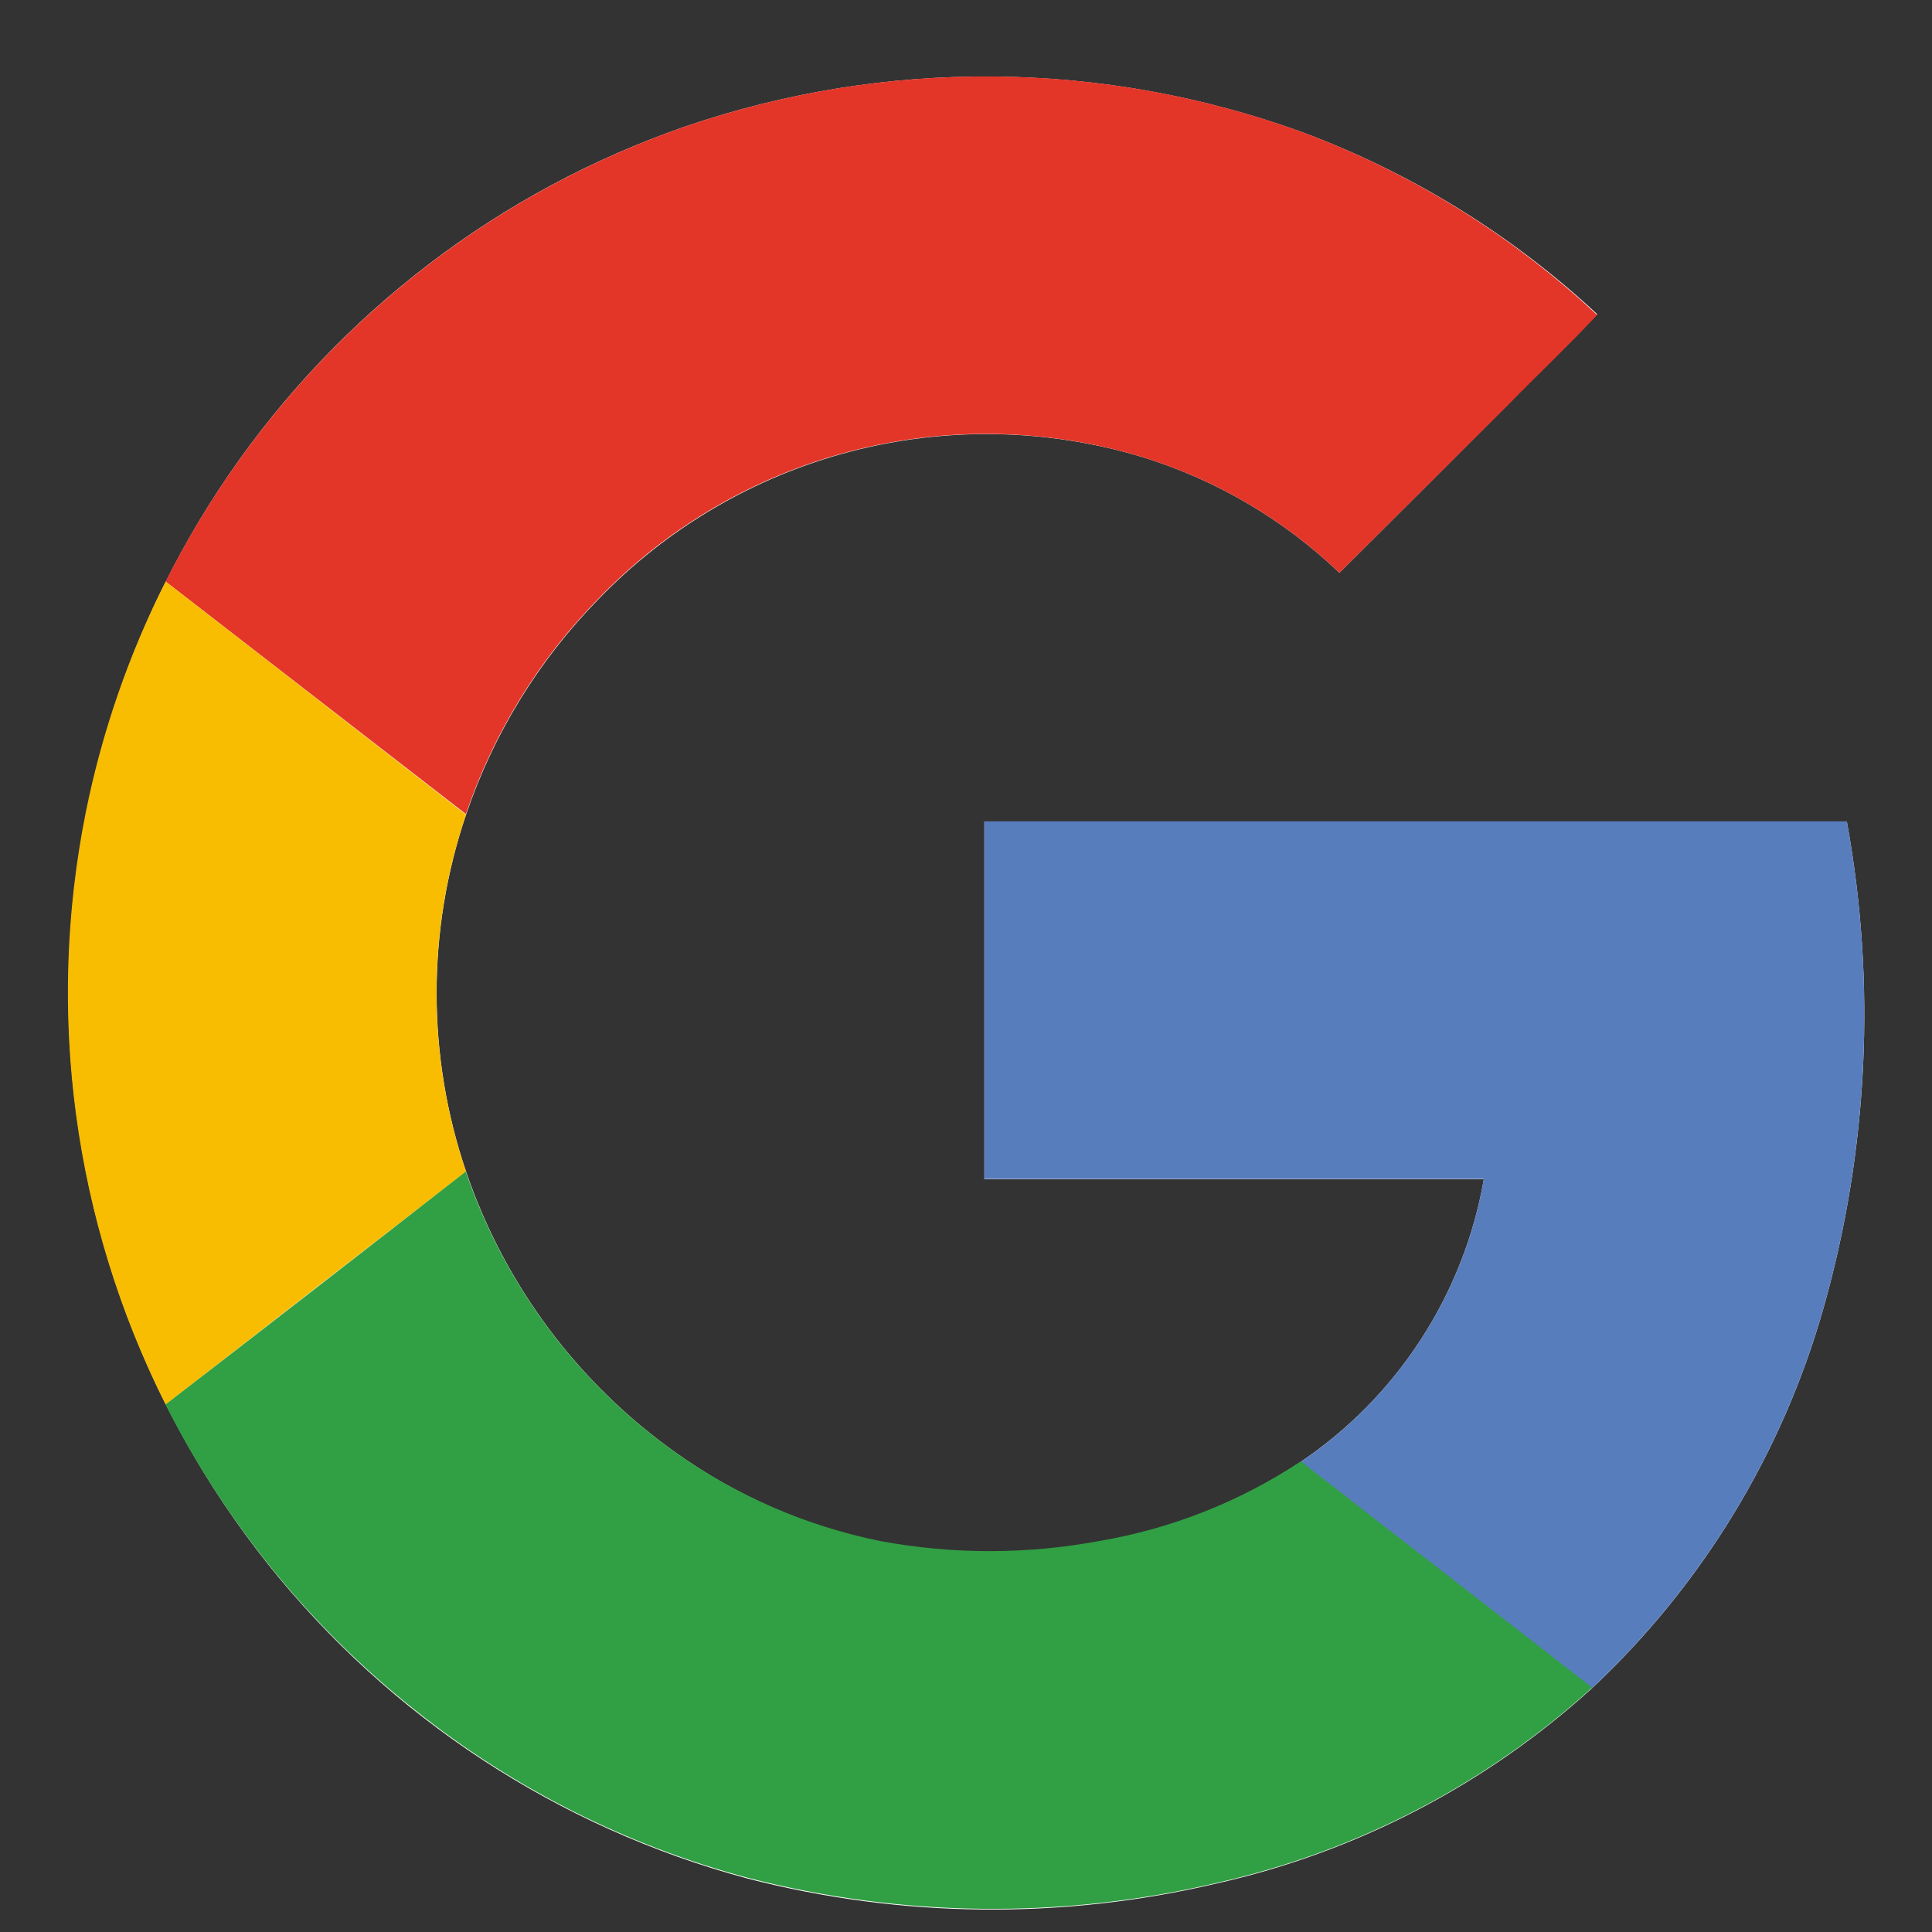 <svg width="25" height="25" viewBox="0 0 25 25" fill="none" xmlns="http://www.w3.org/2000/svg">
<rect x="0" y="0" width="25" height="25" fill="#333333" stroke="none"/>
<g clip-path="url(#clip0_608_434)">
<path d="M8.861 1.639C6.463 2.471 4.395 4.05 2.96 6.144C1.526 8.238 0.801 10.737 0.892 13.274C0.983 15.81 1.885 18.251 3.465 20.237C5.045 22.223 7.221 23.65 9.672 24.308C11.66 24.821 13.742 24.843 15.74 24.373C17.55 23.967 19.223 23.097 20.596 21.85C22.025 20.512 23.062 18.809 23.596 16.926C24.177 14.878 24.28 12.724 23.898 10.63H12.738V15.259H19.201C19.072 15.998 18.795 16.702 18.387 17.331C17.98 17.96 17.449 18.5 16.827 18.919C16.038 19.441 15.149 19.793 14.216 19.95C13.28 20.124 12.32 20.124 11.384 19.95C10.436 19.754 9.539 19.363 8.75 18.801C7.483 17.904 6.531 16.63 6.031 15.16C5.523 13.662 5.523 12.039 6.031 10.542C6.387 9.492 6.975 8.536 7.752 7.746C8.642 6.825 9.767 6.167 11.006 5.843C12.245 5.52 13.548 5.544 14.774 5.912C15.732 6.206 16.608 6.72 17.332 7.412C18.061 6.687 18.788 5.96 19.514 5.232C19.889 4.84 20.298 4.467 20.667 4.065C19.562 3.037 18.265 2.237 16.85 1.71C14.273 0.775 11.454 0.75 8.861 1.639Z" fill="white"/>
<path d="M8.861 1.639C11.454 0.749 14.273 0.773 16.85 1.709C18.265 2.238 19.562 3.042 20.666 4.075C20.291 4.476 19.895 4.851 19.513 5.241C18.785 5.967 18.058 6.691 17.332 7.412C16.608 6.72 15.732 6.206 14.774 5.912C13.549 5.542 12.245 5.517 11.006 5.839C9.767 6.161 8.641 6.818 7.751 7.739C6.974 8.529 6.385 9.485 6.029 10.534L2.143 7.525C3.534 4.766 5.943 2.655 8.861 1.639Z" fill="#E33629"/>
<path d="M1.111 10.506C1.32 9.471 1.667 8.468 2.143 7.525L6.03 10.542C5.521 12.039 5.521 13.662 6.03 15.16C4.735 16.16 3.439 17.165 2.143 18.175C0.952 15.805 0.589 13.106 1.111 10.506Z" fill="#F8BD00"/>
<path d="M12.738 10.628H23.898C24.28 12.722 24.177 14.876 23.596 16.924C23.062 18.808 22.025 20.51 20.596 21.848C19.342 20.869 18.082 19.898 16.828 18.919C17.449 18.5 17.98 17.959 18.388 17.329C18.796 16.7 19.073 15.994 19.201 15.255H12.738C12.736 13.714 12.738 12.171 12.738 10.628Z" fill="#587DBD"/>
<path d="M2.141 18.175C3.437 17.175 4.732 16.17 6.027 15.16C6.529 16.63 7.481 17.905 8.75 18.801C9.541 19.36 10.44 19.748 11.39 19.941C12.326 20.115 13.286 20.115 14.221 19.941C15.154 19.783 16.044 19.432 16.833 18.91C18.087 19.889 19.348 20.86 20.602 21.838C19.229 23.087 17.556 23.957 15.746 24.364C13.748 24.834 11.665 24.811 9.678 24.299C8.106 23.879 6.638 23.139 5.366 22.125C4.019 21.056 2.919 19.709 2.141 18.175Z" fill="#319F43"/>
</g>
<defs>
<clipPath id="clip0_608_434">
<rect width="24" height="24" fill="white" transform="translate(0.5 0.85)"/>
</clipPath>
</defs>
</svg>
